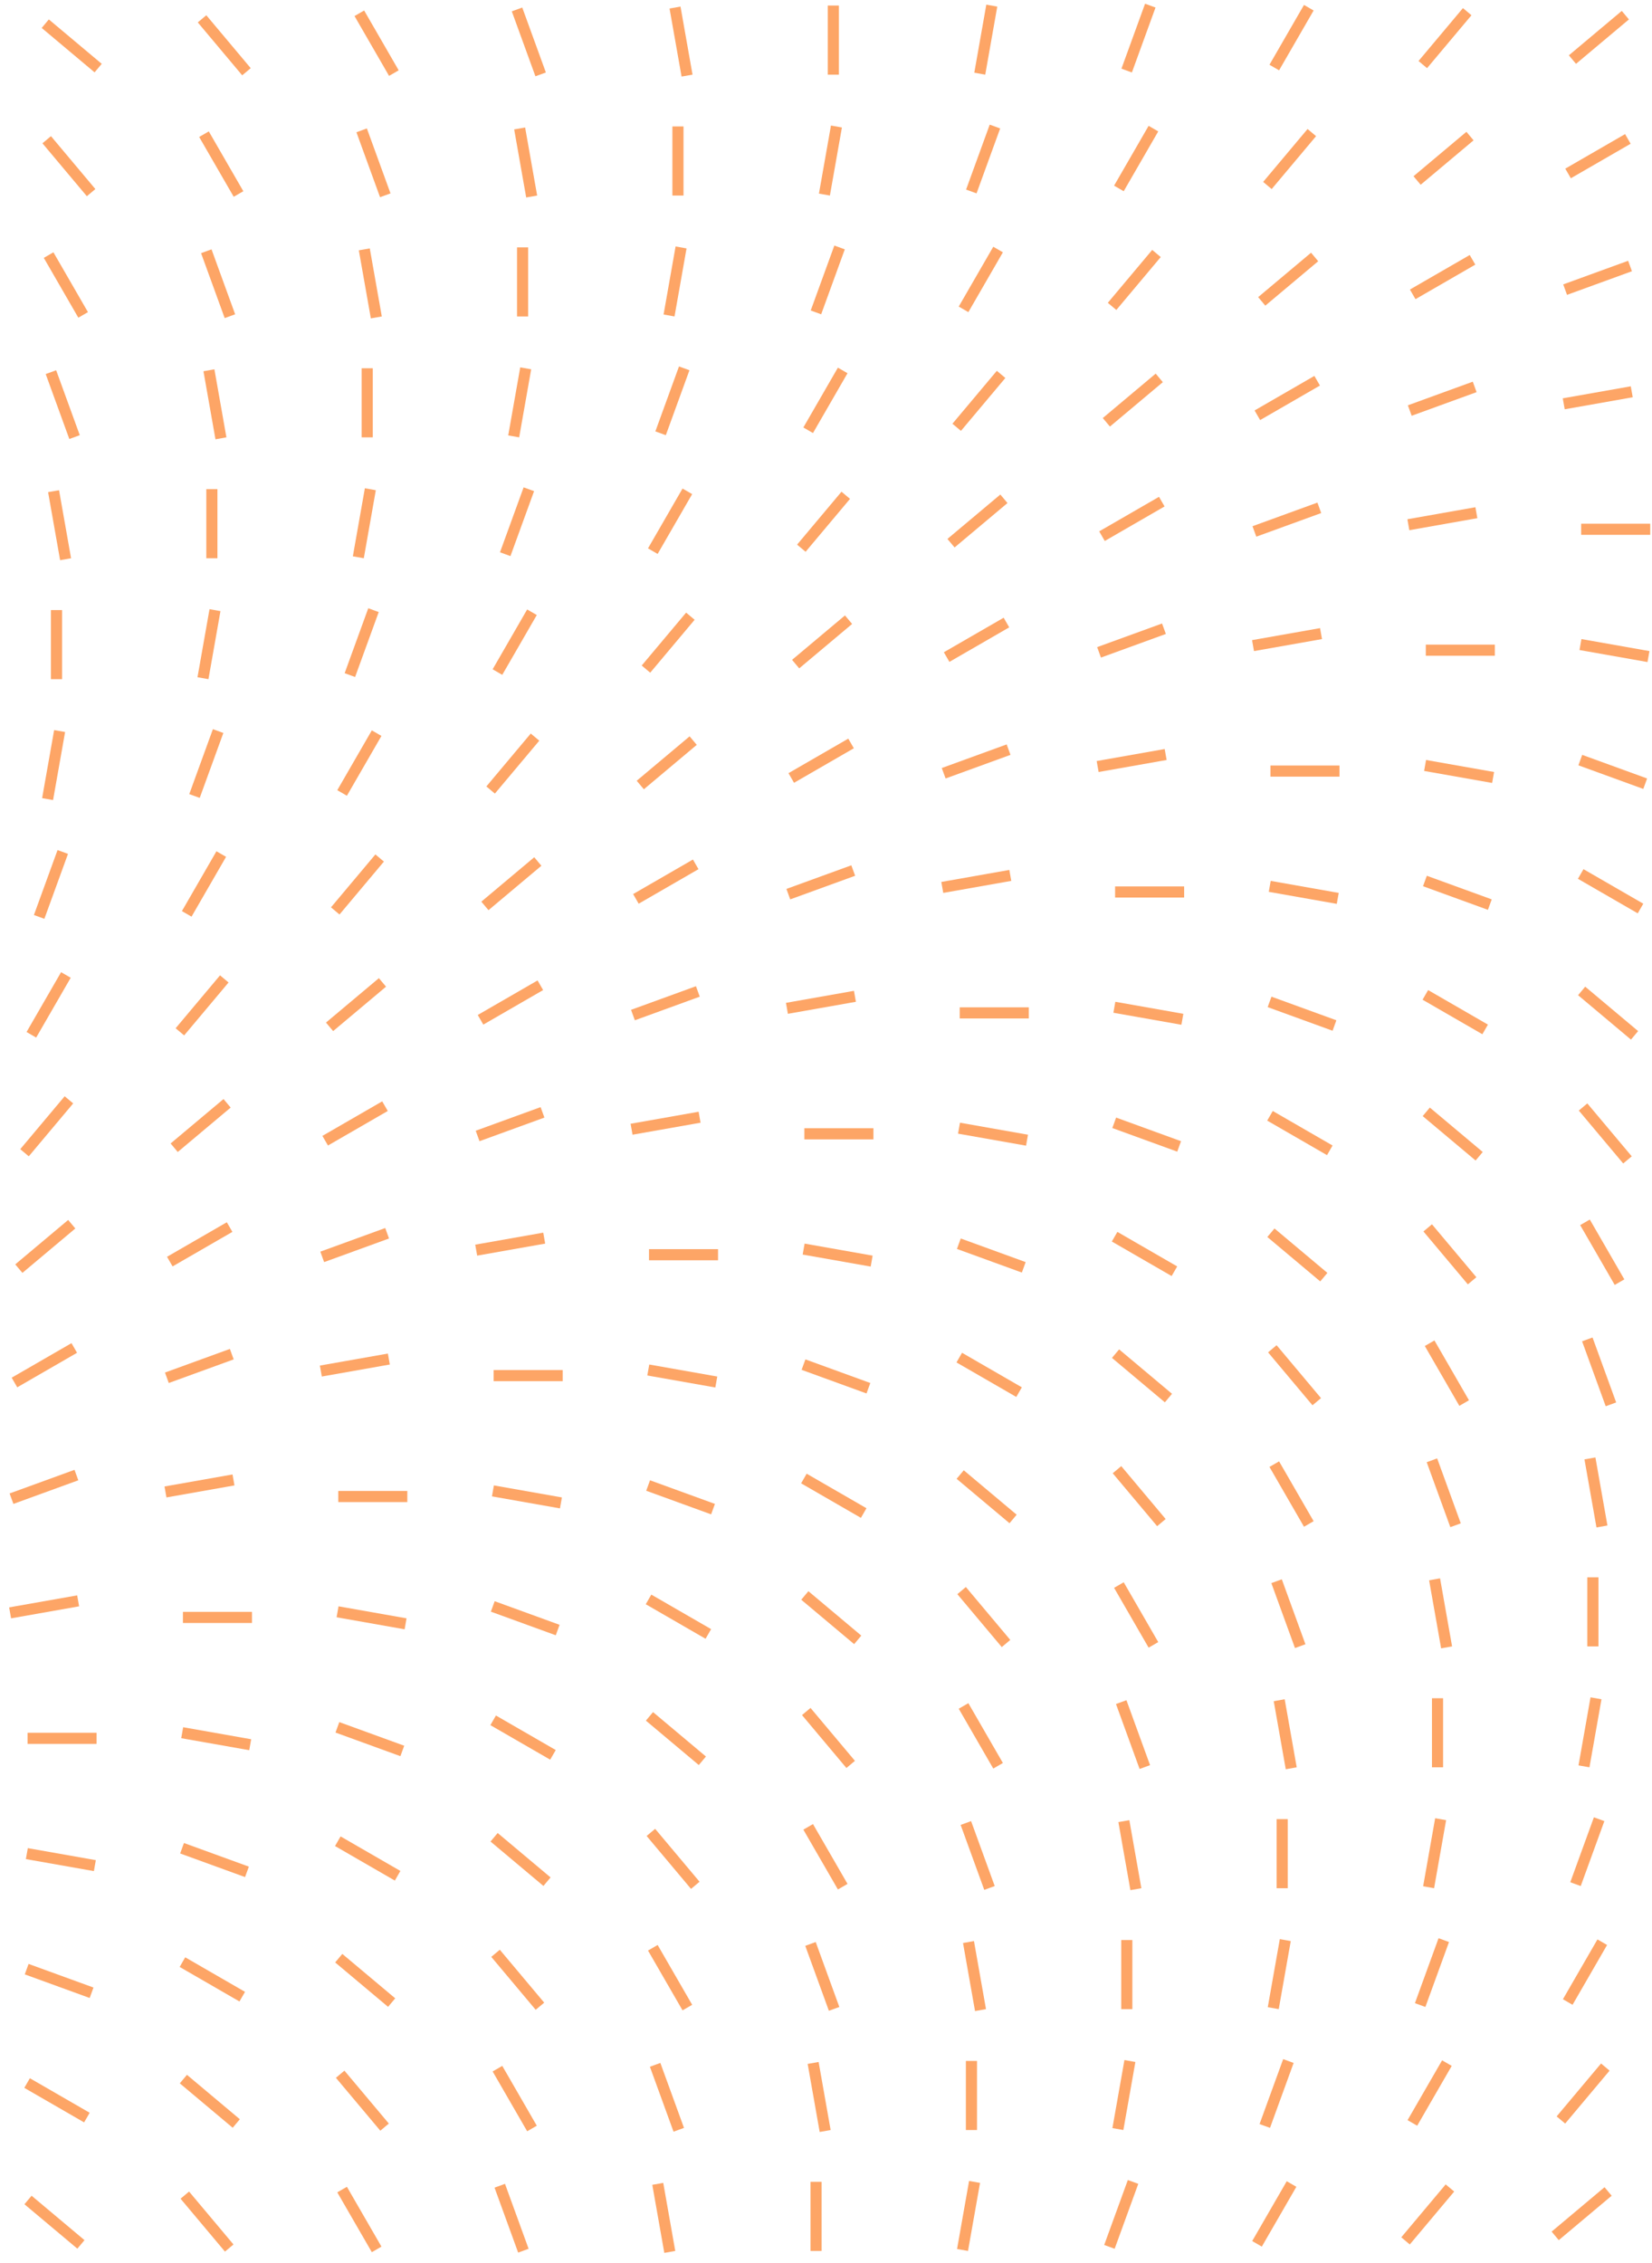 <svg width="257" height="352" viewBox="0 0 257 352" fill="none" xmlns="http://www.w3.org/2000/svg">
<g opacity="0.6">
<line y1="-0.865" x2="10.746" y2="-0.865" transform="matrix(0.342 -0.94 0.94 0.342 176.088 11.273)" stroke="#FB6900" stroke-width="1.73"/>
<line y1="-0.865" x2="10.745" y2="-0.865" transform="matrix(0.5 -0.866 0.866 0.5 198.986 10.938)" stroke="#FB6900" stroke-width="1.73"/>
<line y1="-0.865" x2="10.744" y2="-0.865" transform="matrix(0.643 -0.766 0.766 0.643 222.005 10.602)" stroke="#FB6900" stroke-width="1.73"/>
<line y1="-0.865" x2="10.744" y2="-0.865" transform="matrix(0.766 -0.643 0.643 0.766 245.179 9.93)" stroke="#FB6900" stroke-width="1.73"/>
<line y1="-0.865" x2="10.744" y2="-0.865" transform="matrix(-0.766 -0.643 0.643 -0.766 15.827 9.93)" stroke="#FB6900" stroke-width="1.73"/>
<line y1="-0.865" x2="10.744" y2="-0.865" transform="matrix(-0.643 -0.766 0.766 -0.643 39.004 10.602)" stroke="#FB6900" stroke-width="1.73"/>
<line y1="-0.865" x2="10.745" y2="-0.865" transform="matrix(-0.5 -0.866 0.866 -0.5 62.023 10.938)" stroke="#FB6900" stroke-width="1.73"/>
<line y1="-0.865" x2="10.746" y2="-0.865" transform="matrix(-0.342 -0.94 0.94 -0.342 84.921 11.273)" stroke="#FB6900" stroke-width="1.73"/>
<line y1="-0.865" x2="10.746" y2="-0.865" transform="matrix(-0.174 -0.985 0.985 -0.174 107.735 11.609)" stroke="#FB6900" stroke-width="1.73"/>
<line x1="129.639" y1="11.609" x2="129.639" y2="0.863" stroke="#FB6900" stroke-width="1.73"/>
<line y1="-0.865" x2="10.746" y2="-0.865" transform="matrix(0.174 -0.985 0.985 0.174 153.274 11.609)" stroke="#FB6900" stroke-width="1.73"/>
<line y1="-0.865" x2="10.746" y2="-0.865" transform="matrix(0.342 -0.94 0.94 0.342 151.92 30.079)" stroke="#FB6900" stroke-width="1.73"/>
<line y1="-0.865" x2="10.745" y2="-0.865" transform="matrix(0.5 -0.866 0.866 0.5 174.814 29.743)" stroke="#FB6900" stroke-width="1.73"/>
<line y1="-0.865" x2="10.744" y2="-0.865" transform="matrix(0.643 -0.766 0.766 0.643 197.833 29.407)" stroke="#FB6900" stroke-width="1.73"/>
<line y1="-0.865" x2="10.744" y2="-0.865" transform="matrix(0.766 -0.643 0.643 0.766 221.011 28.736)" stroke="#FB6900" stroke-width="1.73"/>
<line y1="-0.865" x2="10.743" y2="-0.865" transform="matrix(0.866 -0.5 0.5 0.866 244.374 27.729)" stroke="#FB6900" stroke-width="1.73"/>
<line y1="-0.865" x2="10.744" y2="-0.865" transform="matrix(-0.643 -0.766 0.766 -0.643 14.836 29.407)" stroke="#FB6900" stroke-width="1.73"/>
<line y1="-0.865" x2="10.745" y2="-0.865" transform="matrix(-0.5 -0.866 0.866 -0.5 37.855 29.743)" stroke="#FB6900" stroke-width="1.73"/>
<line y1="-0.865" x2="10.746" y2="-0.865" transform="matrix(-0.342 -0.94 0.94 -0.342 60.75 30.079)" stroke="#FB6900" stroke-width="1.73"/>
<line y1="-0.865" x2="10.746" y2="-0.865" transform="matrix(-0.174 -0.985 0.985 -0.174 83.564 30.414)" stroke="#FB6900" stroke-width="1.73"/>
<line x1="105.468" y1="30.414" x2="105.468" y2="19.668" stroke="#FB6900" stroke-width="1.73"/>
<line y1="-0.865" x2="10.746" y2="-0.865" transform="matrix(0.174 -0.985 0.985 0.174 129.106 30.414)" stroke="#FB6900" stroke-width="1.73"/>
<line y1="-0.865" x2="10.746" y2="-0.865" transform="matrix(0.342 -0.94 0.94 0.342 127.749 48.885)" stroke="#FB6900" stroke-width="1.73"/>
<line y1="-0.865" x2="10.745" y2="-0.865" transform="matrix(0.5 -0.866 0.866 0.5 150.647 48.549)" stroke="#FB6900" stroke-width="1.73"/>
<line y1="-0.865" x2="10.744" y2="-0.865" transform="matrix(0.643 -0.766 0.766 0.643 173.666 48.213)" stroke="#FB6900" stroke-width="1.73"/>
<line y1="-0.865" x2="10.744" y2="-0.865" transform="matrix(0.766 -0.643 0.643 0.766 196.843 47.541)" stroke="#FB6900" stroke-width="1.73"/>
<line y1="-0.865" x2="10.743" y2="-0.865" transform="matrix(0.866 -0.5 0.5 0.866 220.206 46.533)" stroke="#FB6900" stroke-width="1.73"/>
<line y1="-0.865" x2="10.742" y2="-0.865" transform="matrix(0.94 -0.342 0.342 0.94 243.781 45.862)" stroke="#FB6900" stroke-width="1.73"/>
<line y1="-0.865" x2="10.745" y2="-0.865" transform="matrix(-0.5 -0.866 0.866 -0.5 13.684 48.549)" stroke="#FB6900" stroke-width="1.73"/>
<line y1="-0.865" x2="10.746" y2="-0.865" transform="matrix(-0.342 -0.94 0.94 -0.342 36.582 48.885)" stroke="#FB6900" stroke-width="1.73"/>
<line y1="-0.865" x2="10.746" y2="-0.865" transform="matrix(-0.174 -0.985 0.985 -0.174 59.396 49.221)" stroke="#FB6900" stroke-width="1.73"/>
<line x1="81.3" y1="49.221" x2="81.3" y2="38.475" stroke="#FB6900" stroke-width="1.73"/>
<line y1="-0.865" x2="10.746" y2="-0.865" transform="matrix(0.174 -0.985 0.985 0.174 104.935 49.221)" stroke="#FB6900" stroke-width="1.73"/>
<line y1="-0.865" x2="10.746" y2="-0.865" transform="matrix(0.342 -0.94 0.94 0.342 103.581 67.69)" stroke="#FB6900" stroke-width="1.73"/>
<line y1="-0.865" x2="10.745" y2="-0.865" transform="matrix(0.5 -0.866 0.866 0.5 126.475 67.356)" stroke="#FB6900" stroke-width="1.73"/>
<line y1="-0.865" x2="10.744" y2="-0.865" transform="matrix(0.643 -0.766 0.766 0.643 149.494 67.019)" stroke="#FB6900" stroke-width="1.73"/>
<line y1="-0.865" x2="10.744" y2="-0.865" transform="matrix(0.766 -0.643 0.643 0.766 172.672 66.348)" stroke="#FB6900" stroke-width="1.73"/>
<line y1="-0.865" x2="10.743" y2="-0.865" transform="matrix(0.866 -0.5 0.5 0.866 196.038 65.34)" stroke="#FB6900" stroke-width="1.73"/>
<line y1="-0.865" x2="10.742" y2="-0.865" transform="matrix(0.94 -0.342 0.342 0.94 219.613 64.668)" stroke="#FB6900" stroke-width="1.73"/>
<line y1="-0.865" x2="10.742" y2="-0.865" transform="matrix(0.985 -0.174 0.174 0.985 243.42 63.66)" stroke="#FB6900" stroke-width="1.73"/>
<line y1="-0.865" x2="10.746" y2="-0.865" transform="matrix(-0.342 -0.94 0.94 -0.342 12.411 67.69)" stroke="#FB6900" stroke-width="1.73"/>
<line y1="-0.865" x2="10.746" y2="-0.865" transform="matrix(-0.174 -0.985 0.985 -0.174 35.224 68.026)" stroke="#FB6900" stroke-width="1.73"/>
<line x1="57.129" y1="68.026" x2="57.129" y2="57.28" stroke="#FB6900" stroke-width="1.73"/>
<line y1="-0.865" x2="10.746" y2="-0.865" transform="matrix(0.174 -0.985 0.985 0.174 80.767 68.026)" stroke="#FB6900" stroke-width="1.73"/>
<line y1="-0.865" x2="10.746" y2="-0.865" transform="matrix(0.342 -0.94 0.94 0.342 79.41 86.496)" stroke="#FB6900" stroke-width="1.73"/>
<line y1="-0.865" x2="10.745" y2="-0.865" transform="matrix(0.5 -0.866 0.866 0.5 102.307 86.159)" stroke="#FB6900" stroke-width="1.73"/>
<line y1="-0.865" x2="10.744" y2="-0.865" transform="matrix(0.643 -0.766 0.766 0.643 125.327 85.824)" stroke="#FB6900" stroke-width="1.73"/>
<line y1="-0.865" x2="10.744" y2="-0.865" transform="matrix(0.766 -0.643 0.643 0.766 148.504 85.152)" stroke="#FB6900" stroke-width="1.73"/>
<line y1="-0.865" x2="10.743" y2="-0.865" transform="matrix(0.866 -0.5 0.5 0.866 171.867 84.145)" stroke="#FB6900" stroke-width="1.73"/>
<line y1="-0.865" x2="10.742" y2="-0.865" transform="matrix(0.94 -0.342 0.342 0.94 195.442 83.474)" stroke="#FB6900" stroke-width="1.73"/>
<line y1="-0.865" x2="10.742" y2="-0.865" transform="matrix(0.985 -0.174 0.174 0.985 219.249 82.467)" stroke="#FB6900" stroke-width="1.73"/>
<line y1="-0.865" x2="10.746" y2="-0.865" transform="matrix(-0.174 -0.985 0.985 -0.174 11.056 86.831)" stroke="#FB6900" stroke-width="1.73"/>
<line x1="32.961" y1="86.831" x2="32.961" y2="76.085" stroke="#FB6900" stroke-width="1.73"/>
<line y1="-0.865" x2="10.746" y2="-0.865" transform="matrix(0.174 -0.985 0.985 0.174 56.596 86.831)" stroke="#FB6900" stroke-width="1.73"/>
<line x1="256.724" y1="82.324" x2="245.982" y2="82.324" stroke="#FB6900" stroke-width="1.73"/>
<line y1="-0.865" x2="10.746" y2="-0.865" transform="matrix(0.342 -0.94 0.94 0.342 55.242 105.301)" stroke="#FB6900" stroke-width="1.73"/>
<line y1="-0.865" x2="10.745" y2="-0.865" transform="matrix(0.5 -0.866 0.866 0.5 78.136 104.966)" stroke="#FB6900" stroke-width="1.73"/>
<line y1="-0.865" x2="10.744" y2="-0.865" transform="matrix(0.643 -0.766 0.766 0.643 101.155 104.63)" stroke="#FB6900" stroke-width="1.73"/>
<line y1="-0.865" x2="10.744" y2="-0.865" transform="matrix(0.766 -0.643 0.643 0.766 124.333 103.958)" stroke="#FB6900" stroke-width="1.73"/>
<line y1="-0.865" x2="10.743" y2="-0.865" transform="matrix(0.866 -0.5 0.5 0.866 147.699 102.95)" stroke="#FB6900" stroke-width="1.73"/>
<line y1="-0.865" x2="10.742" y2="-0.865" transform="matrix(0.94 -0.342 0.342 0.94 171.274 102.279)" stroke="#FB6900" stroke-width="1.73"/>
<line y1="-0.865" x2="10.742" y2="-0.865" transform="matrix(0.985 -0.174 0.174 0.985 195.081 101.271)" stroke="#FB6900" stroke-width="1.73"/>
<line x1="8.79" y1="105.638" x2="8.79" y2="94.892" stroke="#FB6900" stroke-width="1.73"/>
<line y1="-0.865" x2="10.746" y2="-0.865" transform="matrix(0.174 -0.985 0.985 0.174 32.428 105.638)" stroke="#FB6900" stroke-width="1.73"/>
<line x1="232.552" y1="101.13" x2="221.811" y2="101.13" stroke="#FB6900" stroke-width="1.73"/>
<line y1="-0.865" x2="10.742" y2="-0.865" transform="matrix(-0.985 -0.174 0.174 -0.985 256.603 101.271)" stroke="#FB6900" stroke-width="1.73"/>
<line y1="-0.865" x2="10.746" y2="-0.865" transform="matrix(0.342 -0.94 0.94 0.342 31.071 124.107)" stroke="#FB6900" stroke-width="1.73"/>
<line y1="-0.865" x2="10.745" y2="-0.865" transform="matrix(0.5 -0.866 0.866 0.5 53.968 123.771)" stroke="#FB6900" stroke-width="1.73"/>
<line y1="-0.865" x2="10.744" y2="-0.865" transform="matrix(0.643 -0.766 0.766 0.643 76.987 123.436)" stroke="#FB6900" stroke-width="1.73"/>
<line y1="-0.865" x2="10.744" y2="-0.865" transform="matrix(0.766 -0.643 0.643 0.766 100.165 122.764)" stroke="#FB6900" stroke-width="1.73"/>
<line y1="-0.865" x2="10.743" y2="-0.865" transform="matrix(0.866 -0.5 0.5 0.866 123.528 121.757)" stroke="#FB6900" stroke-width="1.73"/>
<line y1="-0.865" x2="10.742" y2="-0.865" transform="matrix(0.94 -0.342 0.342 0.94 147.103 121.085)" stroke="#FB6900" stroke-width="1.73"/>
<line y1="-0.865" x2="10.742" y2="-0.865" transform="matrix(0.985 -0.174 0.174 0.985 170.91 120.077)" stroke="#FB6900" stroke-width="1.73"/>
<line y1="-0.865" x2="10.746" y2="-0.865" transform="matrix(0.174 -0.985 0.985 0.174 8.257 124.443)" stroke="#FB6900" stroke-width="1.73"/>
<line x1="208.385" y1="119.935" x2="197.643" y2="119.935" stroke="#FB6900" stroke-width="1.73"/>
<line y1="-0.865" x2="10.742" y2="-0.865" transform="matrix(-0.985 -0.174 0.174 -0.985 232.431 120.077)" stroke="#FB6900" stroke-width="1.73"/>
<line y1="-0.865" x2="10.742" y2="-0.865" transform="matrix(-0.94 -0.342 0.342 -0.94 256.239 121.085)" stroke="#FB6900" stroke-width="1.73"/>
<line y1="-0.865" x2="10.746" y2="-0.865" transform="matrix(0.342 -0.94 0.94 0.342 6.903 142.913)" stroke="#FB6900" stroke-width="1.73"/>
<line y1="-0.865" x2="10.745" y2="-0.865" transform="matrix(0.5 -0.866 0.866 0.5 29.797 142.577)" stroke="#FB6900" stroke-width="1.73"/>
<line y1="-0.865" x2="10.744" y2="-0.865" transform="matrix(0.643 -0.766 0.766 0.643 52.816 142.241)" stroke="#FB6900" stroke-width="1.73"/>
<line y1="-0.865" x2="10.744" y2="-0.865" transform="matrix(0.766 -0.643 0.643 0.766 75.994 141.569)" stroke="#FB6900" stroke-width="1.73"/>
<line y1="-0.865" x2="10.743" y2="-0.865" transform="matrix(0.866 -0.5 0.5 0.866 99.36 140.562)" stroke="#FB6900" stroke-width="1.73"/>
<line y1="-0.865" x2="10.742" y2="-0.865" transform="matrix(0.94 -0.342 0.342 0.94 122.935 139.89)" stroke="#FB6900" stroke-width="1.73"/>
<line y1="-0.865" x2="10.742" y2="-0.865" transform="matrix(0.985 -0.174 0.174 0.985 146.742 138.883)" stroke="#FB6900" stroke-width="1.73"/>
<line y1="-0.865" x2="10.743" y2="-0.865" transform="matrix(-0.866 -0.5 0.5 -0.866 255.646 140.562)" stroke="#FB6900" stroke-width="1.73"/>
<line x1="184.217" y1="138.74" x2="173.475" y2="138.74" stroke="#FB6900" stroke-width="1.73"/>
<line y1="-0.865" x2="10.742" y2="-0.865" transform="matrix(-0.985 -0.174 0.174 -0.985 208.263 138.883)" stroke="#FB6900" stroke-width="1.73"/>
<line y1="-0.865" x2="10.742" y2="-0.865" transform="matrix(-0.94 -0.342 0.342 -0.94 232.067 139.89)" stroke="#FB6900" stroke-width="1.73"/>
<line y1="-0.865" x2="10.745" y2="-0.865" transform="matrix(0.5 -0.866 0.866 0.5 5.629 161.384)" stroke="#FB6900" stroke-width="1.73"/>
<line y1="-0.865" x2="10.744" y2="-0.865" transform="matrix(0.643 -0.766 0.766 0.643 28.648 161.047)" stroke="#FB6900" stroke-width="1.73"/>
<line y1="-0.865" x2="10.744" y2="-0.865" transform="matrix(0.766 -0.643 0.643 0.766 51.826 160.376)" stroke="#FB6900" stroke-width="1.73"/>
<line y1="-0.865" x2="10.743" y2="-0.865" transform="matrix(0.866 -0.5 0.5 0.866 75.189 159.368)" stroke="#FB6900" stroke-width="1.73"/>
<line y1="-0.865" x2="10.742" y2="-0.865" transform="matrix(0.94 -0.342 0.342 0.94 98.763 158.696)" stroke="#FB6900" stroke-width="1.73"/>
<line y1="-0.865" x2="10.742" y2="-0.865" transform="matrix(0.985 -0.174 0.174 0.985 122.571 157.688)" stroke="#FB6900" stroke-width="1.73"/>
<line y1="-0.865" x2="10.743" y2="-0.865" transform="matrix(-0.866 -0.5 0.5 -0.866 231.475 159.368)" stroke="#FB6900" stroke-width="1.73"/>
<line y1="-0.865" x2="10.744" y2="-0.865" transform="matrix(-0.766 -0.643 0.643 -0.766 254.841 160.376)" stroke="#FB6900" stroke-width="1.73"/>
<line x1="160.045" y1="157.546" x2="149.303" y2="157.546" stroke="#FB6900" stroke-width="1.73"/>
<line y1="-0.865" x2="10.742" y2="-0.865" transform="matrix(-0.985 -0.174 0.174 -0.985 184.092 157.688)" stroke="#FB6900" stroke-width="1.73"/>
<line y1="-0.865" x2="10.742" y2="-0.865" transform="matrix(-0.94 -0.342 0.342 -0.94 207.899 158.696)" stroke="#FB6900" stroke-width="1.73"/>
<line y1="-0.865" x2="10.744" y2="-0.865" transform="matrix(0.643 -0.766 0.766 0.643 4.477 179.854)" stroke="#FB6900" stroke-width="1.73"/>
<line y1="-0.865" x2="10.744" y2="-0.865" transform="matrix(0.766 -0.643 0.643 0.766 27.654 179.181)" stroke="#FB6900" stroke-width="1.73"/>
<line y1="-0.865" x2="10.743" y2="-0.865" transform="matrix(0.866 -0.5 0.5 0.866 51.021 178.174)" stroke="#FB6900" stroke-width="1.73"/>
<line y1="-0.865" x2="10.742" y2="-0.865" transform="matrix(0.94 -0.342 0.342 0.94 74.596 177.502)" stroke="#FB6900" stroke-width="1.73"/>
<line y1="-0.865" x2="10.742" y2="-0.865" transform="matrix(0.985 -0.174 0.174 0.985 98.403 176.494)" stroke="#FB6900" stroke-width="1.73"/>
<line y1="-0.865" x2="10.743" y2="-0.865" transform="matrix(-0.866 -0.5 0.5 -0.866 207.307 178.174)" stroke="#FB6900" stroke-width="1.73"/>
<line y1="-0.865" x2="10.744" y2="-0.865" transform="matrix(-0.766 -0.643 0.643 -0.766 230.669 179.181)" stroke="#FB6900" stroke-width="1.73"/>
<line y1="-0.865" x2="10.744" y2="-0.865" transform="matrix(-0.643 -0.766 0.766 -0.643 253.847 179.854)" stroke="#FB6900" stroke-width="1.73"/>
<line x1="135.878" y1="176.352" x2="125.136" y2="176.352" stroke="#FB6900" stroke-width="1.73"/>
<line y1="-0.865" x2="10.742" y2="-0.865" transform="matrix(-0.985 -0.174 0.174 -0.985 159.924 176.494)" stroke="#FB6900" stroke-width="1.73"/>
<line y1="-0.865" x2="10.742" y2="-0.865" transform="matrix(-0.94 -0.342 0.342 -0.94 183.732 177.502)" stroke="#FB6900" stroke-width="1.73"/>
<line y1="-0.865" x2="10.744" y2="-0.865" transform="matrix(0.766 -0.643 0.643 0.766 3.487 197.986)" stroke="#FB6900" stroke-width="1.73"/>
<line y1="-0.865" x2="10.743" y2="-0.865" transform="matrix(0.866 -0.5 0.5 0.866 26.849 196.979)" stroke="#FB6900" stroke-width="1.73"/>
<line y1="-0.865" x2="10.742" y2="-0.865" transform="matrix(0.94 -0.342 0.342 0.94 50.424 196.308)" stroke="#FB6900" stroke-width="1.73"/>
<line y1="-0.865" x2="10.742" y2="-0.865" transform="matrix(0.985 -0.174 0.174 0.985 74.232 195.3)" stroke="#FB6900" stroke-width="1.73"/>
<line y1="-0.865" x2="10.743" y2="-0.865" transform="matrix(-0.866 -0.5 0.5 -0.866 183.135 196.979)" stroke="#FB6900" stroke-width="1.73"/>
<line y1="-0.865" x2="10.744" y2="-0.865" transform="matrix(-0.766 -0.643 0.643 -0.766 206.501 197.986)" stroke="#FB6900" stroke-width="1.73"/>
<line y1="-0.865" x2="10.744" y2="-0.865" transform="matrix(-0.643 -0.766 0.766 -0.643 229.676 198.658)" stroke="#FB6900" stroke-width="1.73"/>
<line y1="-0.865" x2="10.745" y2="-0.865" transform="matrix(-0.5 -0.866 0.866 -0.5 252.698 198.994)" stroke="#FB6900" stroke-width="1.73"/>
<line x1="111.706" y1="195.158" x2="100.964" y2="195.158" stroke="#FB6900" stroke-width="1.73"/>
<line y1="-0.865" x2="10.742" y2="-0.865" transform="matrix(-0.985 -0.174 0.174 -0.985 135.753 195.3)" stroke="#FB6900" stroke-width="1.73"/>
<line y1="-0.865" x2="10.742" y2="-0.865" transform="matrix(-0.94 -0.342 0.342 -0.94 159.56 196.308)" stroke="#FB6900" stroke-width="1.73"/>
<line y1="-0.865" x2="10.743" y2="-0.865" transform="matrix(0.866 -0.5 0.5 0.866 2.682 215.784)" stroke="#FB6900" stroke-width="1.73"/>
<line y1="-0.865" x2="10.742" y2="-0.865" transform="matrix(0.94 -0.342 0.342 0.94 26.257 215.113)" stroke="#FB6900" stroke-width="1.73"/>
<line y1="-0.865" x2="10.742" y2="-0.865" transform="matrix(0.985 -0.174 0.174 0.985 50.064 214.106)" stroke="#FB6900" stroke-width="1.73"/>
<line y1="-0.865" x2="10.743" y2="-0.865" transform="matrix(-0.866 -0.5 0.5 -0.866 158.968 215.784)" stroke="#FB6900" stroke-width="1.73"/>
<line y1="-0.865" x2="10.744" y2="-0.865" transform="matrix(-0.766 -0.643 0.643 -0.766 182.33 216.792)" stroke="#FB6900" stroke-width="1.73"/>
<line y1="-0.865" x2="10.744" y2="-0.865" transform="matrix(-0.643 -0.766 0.766 -0.643 205.508 217.464)" stroke="#FB6900" stroke-width="1.73"/>
<line y1="-0.865" x2="10.745" y2="-0.865" transform="matrix(-0.5 -0.866 0.866 -0.5 228.527 217.799)" stroke="#FB6900" stroke-width="1.73"/>
<line y1="-0.865" x2="10.746" y2="-0.865" transform="matrix(-0.342 -0.94 0.94 -0.342 251.425 218.136)" stroke="#FB6900" stroke-width="1.73"/>
<line x1="87.539" y1="213.964" x2="76.797" y2="213.964" stroke="#FB6900" stroke-width="1.73"/>
<line y1="-0.865" x2="10.742" y2="-0.865" transform="matrix(-0.985 -0.174 0.174 -0.985 111.585 214.106)" stroke="#FB6900" stroke-width="1.73"/>
<line y1="-0.865" x2="10.742" y2="-0.865" transform="matrix(-0.94 -0.342 0.342 -0.94 135.393 215.113)" stroke="#FB6900" stroke-width="1.73"/>
<line y1="-0.865" x2="10.742" y2="-0.865" transform="matrix(0.94 -0.342 0.342 0.94 2.085 233.918)" stroke="#FB6900" stroke-width="1.73"/>
<line y1="-0.865" x2="10.742" y2="-0.865" transform="matrix(0.985 -0.174 0.174 0.985 25.893 232.911)" stroke="#FB6900" stroke-width="1.73"/>
<line y1="-0.865" x2="10.743" y2="-0.865" transform="matrix(-0.866 -0.5 0.5 -0.866 134.796 234.591)" stroke="#FB6900" stroke-width="1.73"/>
<line y1="-0.865" x2="10.744" y2="-0.865" transform="matrix(-0.766 -0.643 0.643 -0.766 158.162 235.598)" stroke="#FB6900" stroke-width="1.73"/>
<line y1="-0.865" x2="10.744" y2="-0.865" transform="matrix(-0.643 -0.766 0.766 -0.643 181.34 236.27)" stroke="#FB6900" stroke-width="1.73"/>
<line y1="-0.865" x2="10.745" y2="-0.865" transform="matrix(-0.5 -0.866 0.866 -0.5 204.359 236.605)" stroke="#FB6900" stroke-width="1.73"/>
<line y1="-0.865" x2="10.746" y2="-0.865" transform="matrix(-0.342 -0.94 0.94 -0.342 227.253 236.941)" stroke="#FB6900" stroke-width="1.73"/>
<line y1="-0.865" x2="10.746" y2="-0.865" transform="matrix(-0.174 -0.985 0.985 -0.174 250.067 237.277)" stroke="#FB6900" stroke-width="1.73"/>
<line x1="63.367" y1="232.768" x2="52.625" y2="232.768" stroke="#FB6900" stroke-width="1.73"/>
<line y1="-0.865" x2="10.742" y2="-0.865" transform="matrix(-0.985 -0.174 0.174 -0.985 87.414 232.911)" stroke="#FB6900" stroke-width="1.73"/>
<line y1="-0.865" x2="10.742" y2="-0.865" transform="matrix(-0.94 -0.342 0.342 -0.94 111.221 233.918)" stroke="#FB6900" stroke-width="1.73"/>
<line y1="-0.865" x2="10.742" y2="-0.865" transform="matrix(0.985 -0.174 0.174 0.985 1.725 251.717)" stroke="#FB6900" stroke-width="1.73"/>
<line y1="-0.865" x2="10.743" y2="-0.865" transform="matrix(-0.866 -0.5 0.5 -0.866 110.628 253.396)" stroke="#FB6900" stroke-width="1.73"/>
<line y1="-0.865" x2="10.744" y2="-0.865" transform="matrix(-0.766 -0.643 0.643 -0.766 133.991 254.403)" stroke="#FB6900" stroke-width="1.73"/>
<line y1="-0.865" x2="10.744" y2="-0.865" transform="matrix(-0.643 -0.766 0.766 -0.643 157.168 255.075)" stroke="#FB6900" stroke-width="1.73"/>
<line y1="-0.865" x2="10.745" y2="-0.865" transform="matrix(-0.5 -0.866 0.866 -0.5 180.188 255.411)" stroke="#FB6900" stroke-width="1.73"/>
<line y1="-0.865" x2="10.746" y2="-0.865" transform="matrix(-0.342 -0.94 0.94 -0.342 203.085 255.747)" stroke="#FB6900" stroke-width="1.73"/>
<line y1="-0.865" x2="10.746" y2="-0.865" transform="matrix(-0.174 -0.985 0.985 -0.174 225.899 256.083)" stroke="#FB6900" stroke-width="1.73"/>
<line x1="247.804" y1="256.083" x2="247.804" y2="245.337" stroke="#FB6900" stroke-width="1.73"/>
<line x1="39.2" y1="251.574" x2="28.458" y2="251.574" stroke="#FB6900" stroke-width="1.73"/>
<line y1="-0.865" x2="10.742" y2="-0.865" transform="matrix(-0.985 -0.174 0.174 -0.985 63.246 251.717)" stroke="#FB6900" stroke-width="1.73"/>
<line y1="-0.865" x2="10.742" y2="-0.865" transform="matrix(-0.94 -0.342 0.342 -0.94 87.053 252.725)" stroke="#FB6900" stroke-width="1.73"/>
<line y1="-0.865" x2="10.743" y2="-0.865" transform="matrix(-0.866 -0.5 0.5 -0.866 86.457 272.202)" stroke="#FB6900" stroke-width="1.73"/>
<line y1="-0.865" x2="10.744" y2="-0.865" transform="matrix(-0.766 -0.643 0.643 -0.766 109.823 273.209)" stroke="#FB6900" stroke-width="1.73"/>
<line y1="-0.865" x2="10.744" y2="-0.865" transform="matrix(-0.643 -0.766 0.766 -0.643 133.001 273.882)" stroke="#FB6900" stroke-width="1.73"/>
<line y1="-0.865" x2="10.745" y2="-0.865" transform="matrix(-0.5 -0.866 0.866 -0.5 156.02 274.217)" stroke="#FB6900" stroke-width="1.73"/>
<line y1="-0.865" x2="10.746" y2="-0.865" transform="matrix(-0.342 -0.94 0.94 -0.342 178.914 274.553)" stroke="#FB6900" stroke-width="1.73"/>
<line y1="-0.865" x2="10.746" y2="-0.865" transform="matrix(-0.174 -0.985 0.985 -0.174 201.728 274.888)" stroke="#FB6900" stroke-width="1.73"/>
<line x1="223.633" y1="274.888" x2="223.633" y2="264.142" stroke="#FB6900" stroke-width="1.73"/>
<line y1="-0.865" x2="10.746" y2="-0.865" transform="matrix(0.174 -0.985 0.985 0.174 247.271 274.888)" stroke="#FB6900" stroke-width="1.73"/>
<line x1="15.028" y1="270.38" x2="4.286" y2="270.38" stroke="#FB6900" stroke-width="1.73"/>
<line y1="-0.865" x2="10.742" y2="-0.865" transform="matrix(-0.985 -0.174 0.174 -0.985 39.075 270.522)" stroke="#FB6900" stroke-width="1.73"/>
<line y1="-0.865" x2="10.742" y2="-0.865" transform="matrix(-0.94 -0.342 0.342 -0.94 62.882 271.53)" stroke="#FB6900" stroke-width="1.73"/>
<line y1="-0.865" x2="10.746" y2="-0.865" transform="matrix(0.342 -0.94 0.94 0.342 245.913 293.357)" stroke="#FB6900" stroke-width="1.73"/>
<line y1="-0.865" x2="10.743" y2="-0.865" transform="matrix(-0.866 -0.5 0.5 -0.866 62.289 291.008)" stroke="#FB6900" stroke-width="1.73"/>
<line y1="-0.865" x2="10.744" y2="-0.865" transform="matrix(-0.766 -0.643 0.643 -0.766 85.652 292.015)" stroke="#FB6900" stroke-width="1.73"/>
<line y1="-0.865" x2="10.744" y2="-0.865" transform="matrix(-0.643 -0.766 0.766 -0.643 108.829 292.686)" stroke="#FB6900" stroke-width="1.73"/>
<line y1="-0.865" x2="10.745" y2="-0.865" transform="matrix(-0.5 -0.866 0.866 -0.5 131.849 293.022)" stroke="#FB6900" stroke-width="1.73"/>
<line y1="-0.865" x2="10.746" y2="-0.865" transform="matrix(-0.342 -0.94 0.94 -0.342 154.747 293.357)" stroke="#FB6900" stroke-width="1.73"/>
<line y1="-0.865" x2="10.746" y2="-0.865" transform="matrix(-0.174 -0.985 0.985 -0.174 177.56 293.693)" stroke="#FB6900" stroke-width="1.73"/>
<line x1="199.465" y1="293.693" x2="199.465" y2="282.947" stroke="#FB6900" stroke-width="1.73"/>
<line y1="-0.865" x2="10.746" y2="-0.865" transform="matrix(0.174 -0.985 0.985 0.174 223.1 293.693)" stroke="#FB6900" stroke-width="1.73"/>
<line y1="-0.865" x2="10.742" y2="-0.865" transform="matrix(-0.985 -0.174 0.174 -0.985 14.907 289.328)" stroke="#FB6900" stroke-width="1.73"/>
<line y1="-0.865" x2="10.742" y2="-0.865" transform="matrix(-0.94 -0.342 0.342 -0.94 38.715 290.336)" stroke="#FB6900" stroke-width="1.73"/>
<line y1="-0.865" x2="10.746" y2="-0.865" transform="matrix(0.342 -0.94 0.94 0.342 221.745 312.164)" stroke="#FB6900" stroke-width="1.73"/>
<line y1="-0.865" x2="10.745" y2="-0.865" transform="matrix(0.5 -0.866 0.866 0.5 244.64 311.827)" stroke="#FB6900" stroke-width="1.73"/>
<line y1="-0.865" x2="10.743" y2="-0.865" transform="matrix(-0.866 -0.5 0.5 -0.866 38.118 309.812)" stroke="#FB6900" stroke-width="1.73"/>
<line y1="-0.865" x2="10.744" y2="-0.865" transform="matrix(-0.766 -0.643 0.643 -0.766 61.484 310.82)" stroke="#FB6900" stroke-width="1.73"/>
<line y1="-0.865" x2="10.744" y2="-0.865" transform="matrix(-0.643 -0.766 0.766 -0.643 84.662 311.492)" stroke="#FB6900" stroke-width="1.73"/>
<line y1="-0.865" x2="10.745" y2="-0.865" transform="matrix(-0.5 -0.866 0.866 -0.5 107.681 311.827)" stroke="#FB6900" stroke-width="1.73"/>
<line y1="-0.865" x2="10.746" y2="-0.865" transform="matrix(-0.342 -0.94 0.94 -0.342 130.575 312.164)" stroke="#FB6900" stroke-width="1.73"/>
<line y1="-0.865" x2="10.746" y2="-0.865" transform="matrix(-0.174 -0.985 0.985 -0.174 153.389 312.5)" stroke="#FB6900" stroke-width="1.73"/>
<line x1="175.294" y1="312.5" x2="175.294" y2="301.754" stroke="#FB6900" stroke-width="1.73"/>
<line y1="-0.865" x2="10.746" y2="-0.865" transform="matrix(0.174 -0.985 0.985 0.174 198.932 312.5)" stroke="#FB6900" stroke-width="1.73"/>
<line y1="-0.865" x2="10.742" y2="-0.865" transform="matrix(-0.94 -0.342 0.342 -0.94 14.543 309.142)" stroke="#FB6900" stroke-width="1.73"/>
<line y1="-0.865" x2="10.746" y2="-0.865" transform="matrix(0.342 -0.94 0.94 0.342 197.574 330.97)" stroke="#FB6900" stroke-width="1.73"/>
<line y1="-0.865" x2="10.745" y2="-0.865" transform="matrix(0.5 -0.866 0.866 0.5 220.472 330.634)" stroke="#FB6900" stroke-width="1.73"/>
<line y1="-0.865" x2="10.744" y2="-0.865" transform="matrix(0.643 -0.766 0.766 0.643 243.491 330.298)" stroke="#FB6900" stroke-width="1.73"/>
<line y1="-0.865" x2="10.743" y2="-0.865" transform="matrix(-0.866 -0.5 0.5 -0.866 13.95 328.619)" stroke="#FB6900" stroke-width="1.73"/>
<line y1="-0.865" x2="10.744" y2="-0.865" transform="matrix(-0.766 -0.643 0.643 -0.766 37.313 329.626)" stroke="#FB6900" stroke-width="1.73"/>
<line y1="-0.865" x2="10.744" y2="-0.865" transform="matrix(-0.643 -0.766 0.766 -0.643 60.49 330.298)" stroke="#FB6900" stroke-width="1.73"/>
<line y1="-0.865" x2="10.745" y2="-0.865" transform="matrix(-0.5 -0.866 0.866 -0.5 83.51 330.634)" stroke="#FB6900" stroke-width="1.73"/>
<line y1="-0.865" x2="10.746" y2="-0.865" transform="matrix(-0.342 -0.94 0.94 -0.342 106.407 330.97)" stroke="#FB6900" stroke-width="1.73"/>
<line y1="-0.865" x2="10.746" y2="-0.865" transform="matrix(-0.174 -0.985 0.985 -0.174 129.221 331.305)" stroke="#FB6900" stroke-width="1.73"/>
<line x1="151.126" y1="331.305" x2="151.126" y2="320.559" stroke="#FB6900" stroke-width="1.73"/>
<line y1="-0.865" x2="10.746" y2="-0.865" transform="matrix(0.174 -0.985 0.985 0.174 174.761 331.305)" stroke="#FB6900" stroke-width="1.73"/>
<line y1="-0.865" x2="10.746" y2="-0.865" transform="matrix(0.342 -0.94 0.94 0.342 173.406 349.775)" stroke="#FB6900" stroke-width="1.73"/>
<line y1="-0.865" x2="10.745" y2="-0.865" transform="matrix(0.5 -0.866 0.866 0.5 196.301 349.439)" stroke="#FB6900" stroke-width="1.73"/>
<line y1="-0.865" x2="10.744" y2="-0.865" transform="matrix(0.643 -0.766 0.766 0.643 219.32 349.104)" stroke="#FB6900" stroke-width="1.73"/>
<line y1="-0.865" x2="10.744" y2="-0.865" transform="matrix(0.766 -0.643 0.643 0.766 242.497 348.432)" stroke="#FB6900" stroke-width="1.73"/>
<line y1="-0.865" x2="10.744" y2="-0.865" transform="matrix(-0.766 -0.643 0.643 -0.766 13.145 348.432)" stroke="#FB6900" stroke-width="1.73"/>
<line y1="-0.865" x2="10.744" y2="-0.865" transform="matrix(-0.643 -0.766 0.766 -0.643 36.322 349.104)" stroke="#FB6900" stroke-width="1.73"/>
<line y1="-0.865" x2="10.745" y2="-0.865" transform="matrix(-0.5 -0.866 0.866 -0.5 59.342 349.439)" stroke="#FB6900" stroke-width="1.73"/>
<line y1="-0.865" x2="10.746" y2="-0.865" transform="matrix(-0.342 -0.94 0.94 -0.342 82.236 349.775)" stroke="#FB6900" stroke-width="1.73"/>
<line y1="-0.865" x2="10.746" y2="-0.865" transform="matrix(-0.174 -0.985 0.985 -0.174 105.05 350.111)" stroke="#FB6900" stroke-width="1.73"/>
<line x1="126.954" y1="350.111" x2="126.954" y2="339.365" stroke="#FB6900" stroke-width="1.73"/>
<line y1="-0.865" x2="10.746" y2="-0.865" transform="matrix(0.174 -0.985 0.985 0.174 150.593 350.111)" stroke="#FB6900" stroke-width="1.73"/>
</g>
</svg>
